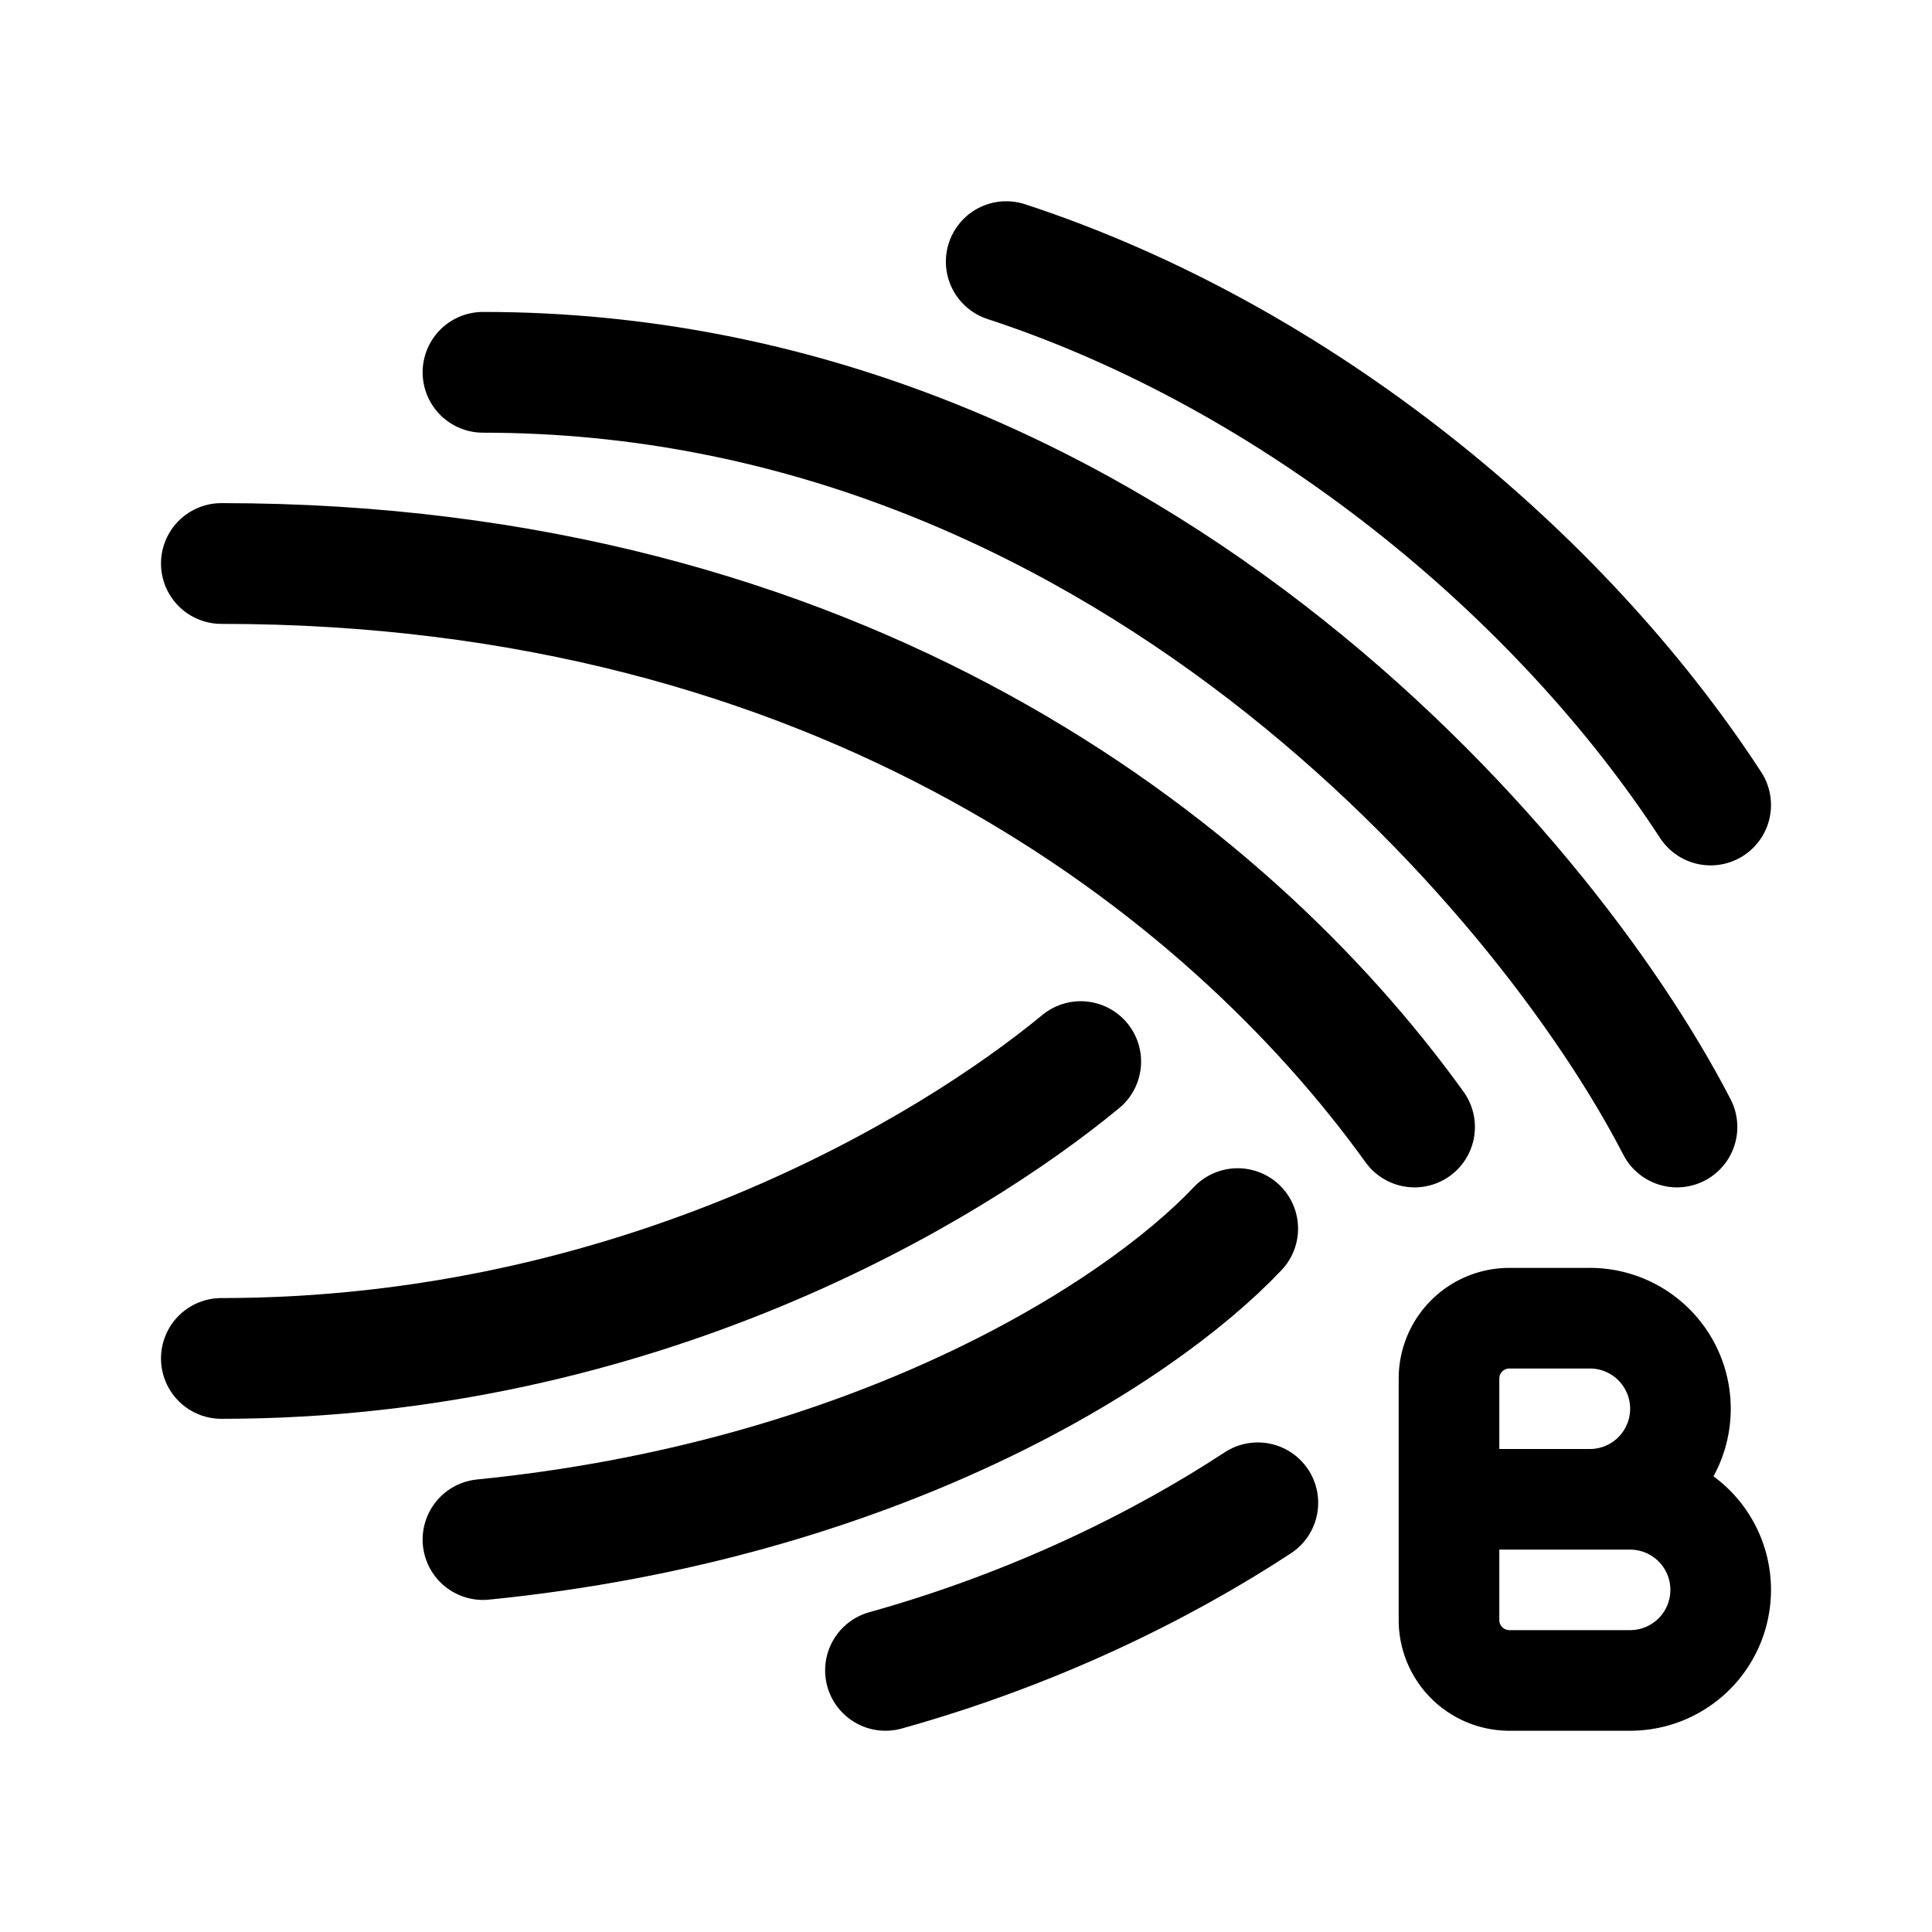 <svg xmlns="http://www.w3.org/2000/svg" width="192" height="192" fill="none" viewBox="0 0 192 192"><path stroke="#000" stroke-linecap="round" stroke-linejoin="round" stroke-miterlimit="6" stroke-width="10" d="M162 167h-12a6 6 0 0 1-6-6v-12m0 0h18m-18 0v-11.999a6 6 0 0 1 6-6h8M158 149a9 9 0 1 0 0-18m4 36a9 9 0 1 0 0-18"/><path stroke="#000" stroke-linecap="round" stroke-linejoin="round" stroke-width="12" d="M48 153c38.655-3.866 64.859-20.183 75-30.902M22 135c41.352 0 72.364-18.741 85.4-29.5M88 166c14.787-4.127 27.446-10.382 37-16.652M22 56c61.44 0 99.923 30.086 118.576 56M48 37c62.694 0 105.25 49.034 118.654 75M170 80c-15-23-41-44.5-70-54"/></svg>